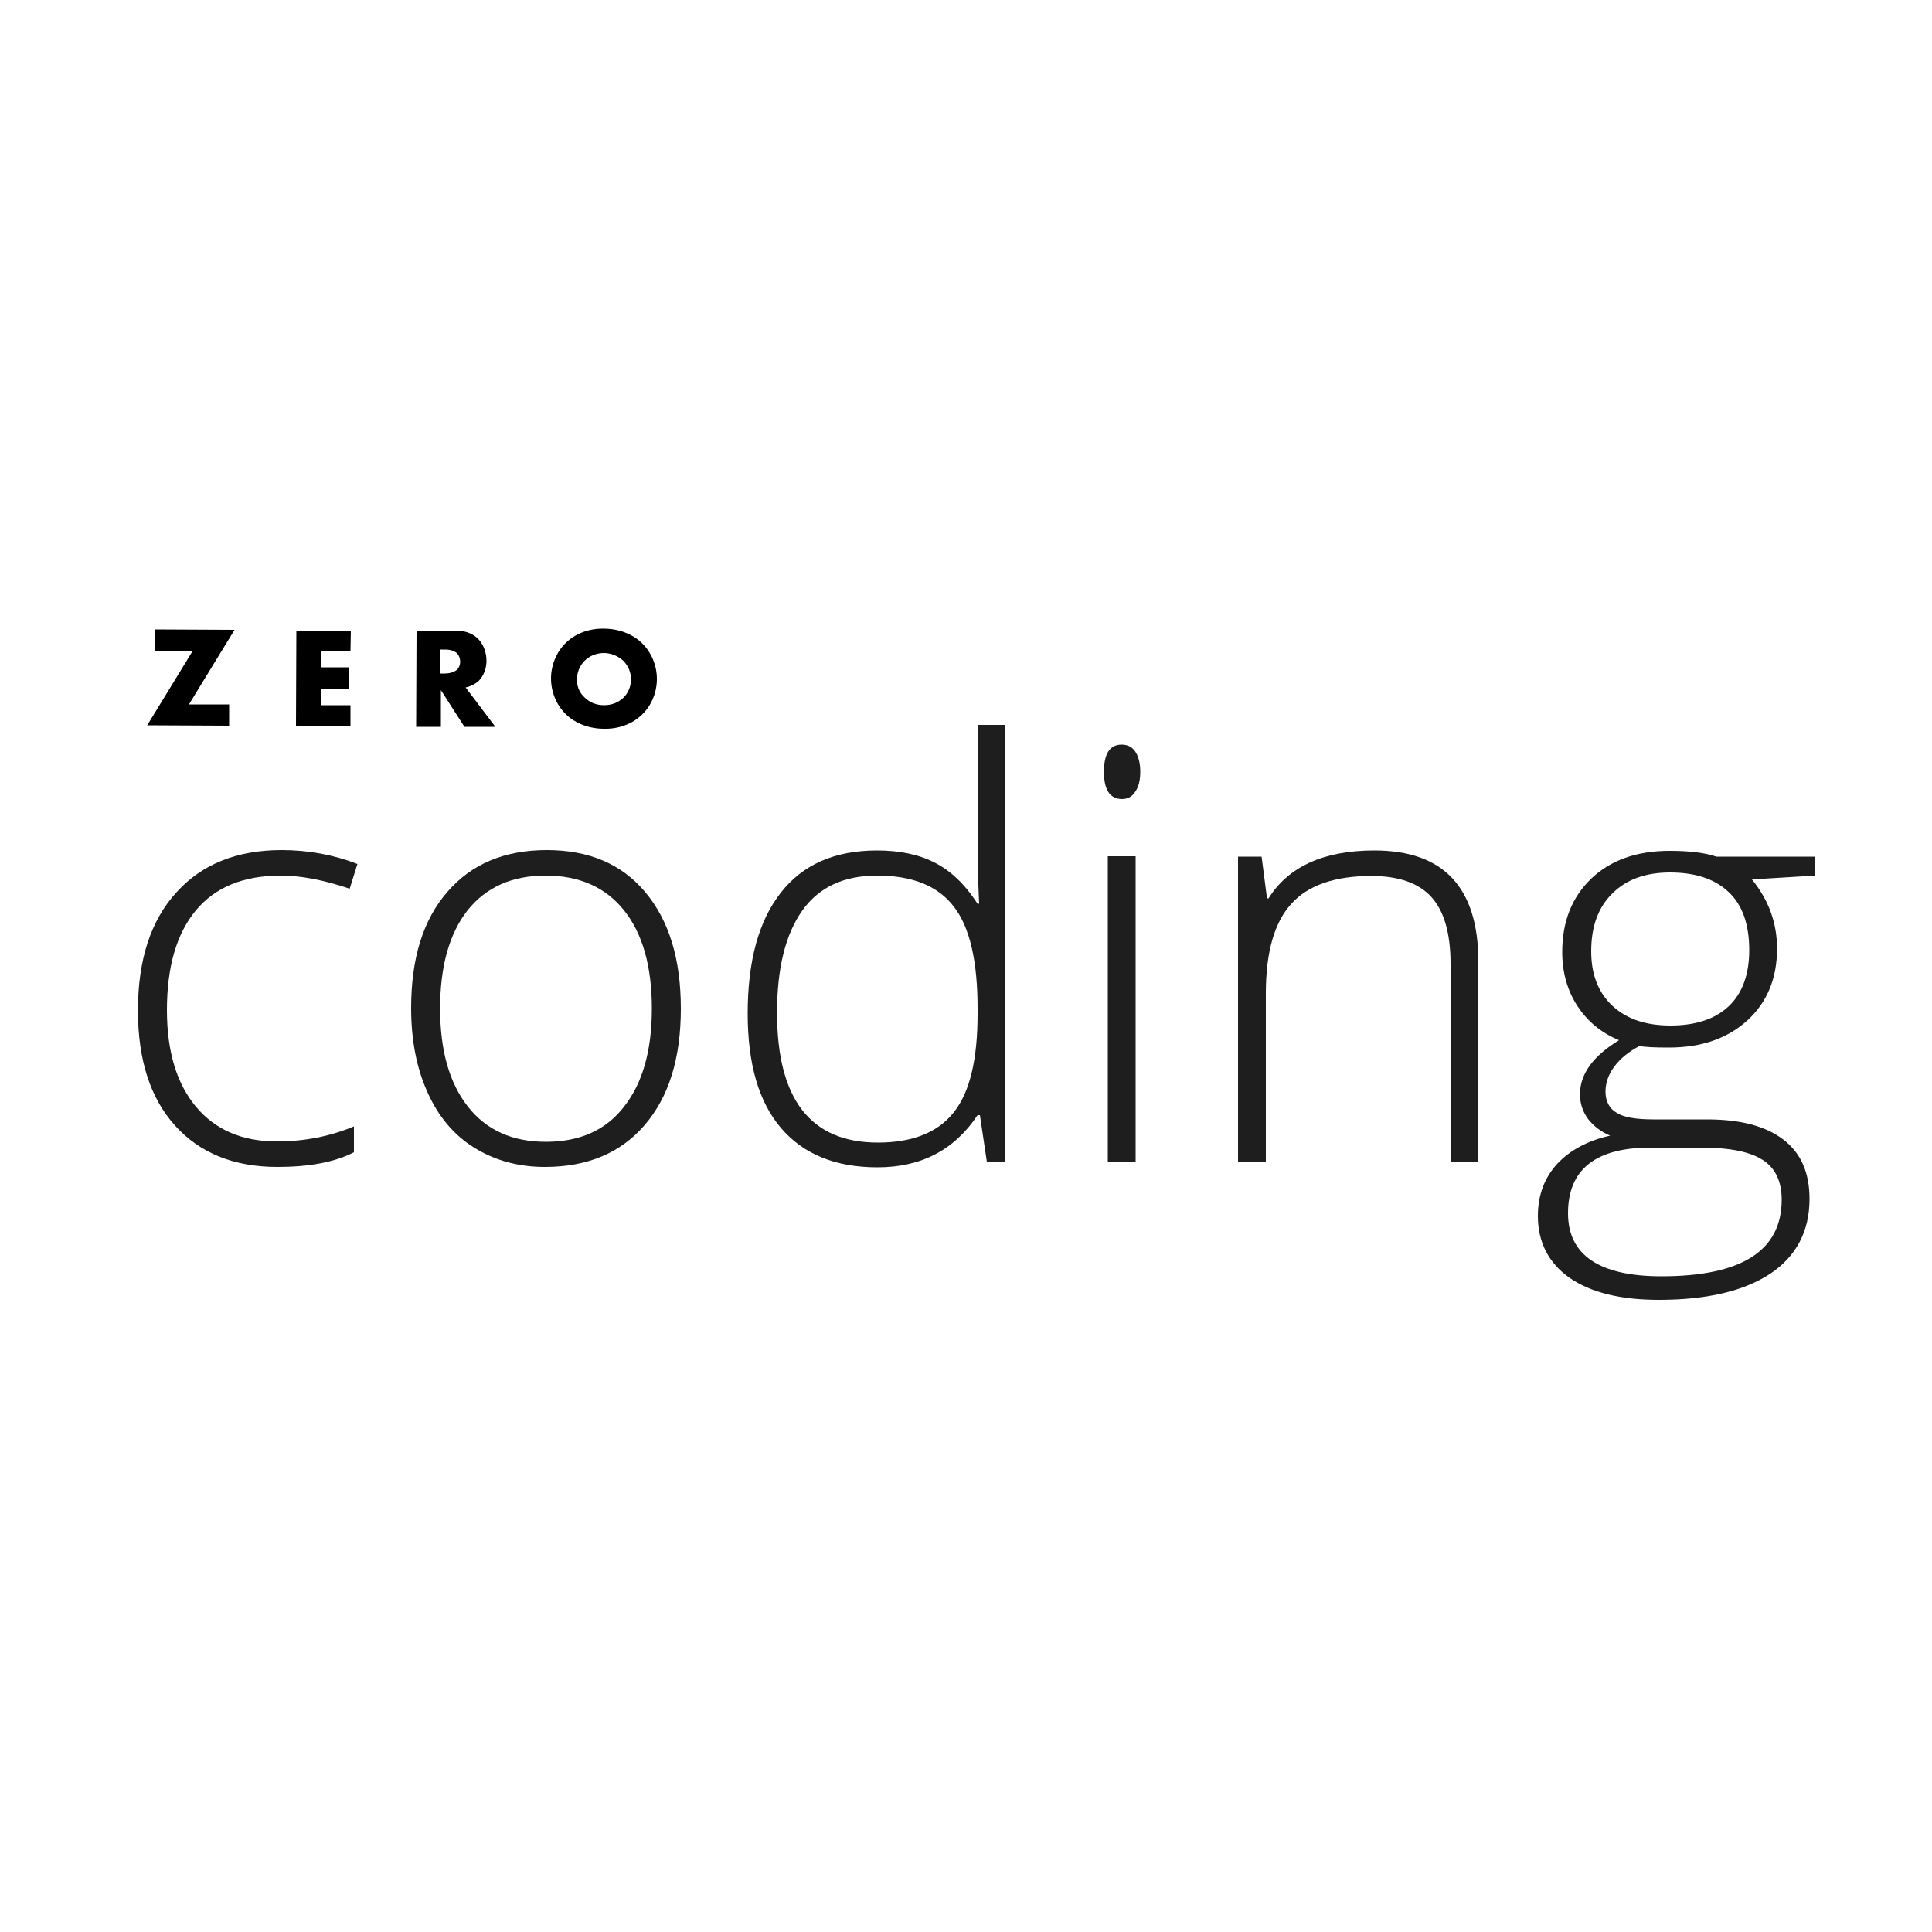 <?xml version="1.0" encoding="utf-8"?>
<!-- Generator: Adobe Illustrator 22.1.0, SVG Export Plug-In . SVG Version: 6.00 Build 0)  -->
<svg version="1.1" id="Layer_1" xmlns="http://www.w3.org/2000/svg" xmlns:xlink="http://www.w3.org/1999/xlink" x="0px" y="0px"
	 viewBox="0 0 500 500" style="enable-background:new 0 0 500 500;" xml:space="preserve">
<style type="text/css">
	.st0{fill:#1E1E1E;}
</style>
<g>
	<path class="st0" d="M71.8,302c-11.3,0-20.1-3.6-26.5-10.7c-6.4-7.1-9.6-17-9.6-29.8c0-13.1,3.3-23.3,10-30.6
		c6.6-7.3,15.7-10.9,27.2-10.9c6.8,0,13.4,1.2,19.6,3.6l-2,6.4c-6.8-2.3-12.8-3.4-17.8-3.4c-9.7,0-17,3-22,9c-5,6-7.5,14.6-7.5,25.8
		c0,10.7,2.5,19,7.5,25c5,6,12,9,20.9,9c7.2,0,13.8-1.3,20-3.9v6.7C86.6,300.8,79.9,302,71.8,302z"/>
	<path class="st0" d="M176.2,261c0,12.9-3.1,22.9-9.4,30.2C160.6,298.4,152,302,141,302c-6.9,0-13-1.7-18.3-5
		c-5.3-3.3-9.3-8.1-12.1-14.4c-2.8-6.2-4.2-13.5-4.2-21.7c0-12.9,3.1-22.9,9.4-30.1c6.2-7.2,14.8-10.8,25.7-10.8
		c10.9,0,19.4,3.6,25.5,10.9C173.2,238.3,176.2,248.3,176.2,261z M113.9,261c0,10.9,2.4,19.3,7.2,25.4c4.8,6.1,11.5,9.1,20.2,9.1
		c8.7,0,15.5-3,20.2-9.1c4.8-6.1,7.2-14.5,7.2-25.4c0-10.9-2.4-19.4-7.2-25.4c-4.8-6-11.6-9-20.3-9s-15.4,3-20.2,9
		C116.3,241.6,113.9,250,113.9,261z"/>
	<path class="st0" d="M227,220.1c5.7,0,10.7,1,14.8,3.1c4.2,2.1,7.9,5.6,11.2,10.7h0.4c-0.3-6.1-0.4-12.1-0.4-17.9v-28.4h7.1v113.1
		h-4.7l-1.8-12.1H253c-6,9-14.6,13.5-25.9,13.5c-10.9,0-19.2-3.4-25-10.2c-5.8-6.8-8.6-16.7-8.6-29.6c0-13.7,2.9-24.1,8.6-31.3
		C207.8,223.7,216.1,220.1,227,220.1z M227,226.6c-8.6,0-15.1,3-19.4,9.1c-4.3,6.1-6.5,14.8-6.5,26.4c0,22.4,8.7,33.6,26.1,33.6
		c8.9,0,15.5-2.6,19.6-7.8c4.2-5.2,6.2-13.7,6.2-25.6V261c0-12.2-2-21-6.1-26.3C242.8,229.3,236.2,226.6,227,226.6z"/>
	<path class="st0" d="M285.7,199.7c0-4.6,1.5-7,4.6-7c1.5,0,2.7,0.6,3.5,1.8c0.8,1.2,1.3,2.9,1.3,5.2c0,2.2-0.4,3.9-1.3,5.2
		c-0.8,1.3-2,1.9-3.5,1.9C287.2,206.7,285.7,204.4,285.7,199.7z M293.9,300.6h-7.2v-79h7.2V300.6z"/>
	<path class="st0" d="M375.4,300.6v-51.2c0-7.9-1.7-13.7-5-17.3c-3.3-3.6-8.5-5.4-15.5-5.4c-9.4,0-16.4,2.4-20.7,7.2
		c-4.4,4.8-6.6,12.5-6.6,23.2v43.6h-7.2v-79h6.1l1.4,10.8h0.4c5.1-8.2,14.3-12.4,27.4-12.4c17.9,0,26.9,9.6,26.9,28.8v51.7H375.4z"
		/>
	<path class="st0" d="M469.7,221.6v5l-16.3,1c4.4,5.4,6.5,11.4,6.5,17.9c0,7.6-2.5,13.8-7.6,18.5s-11.9,7.1-20.4,7.1
		c-3.6,0-6.1-0.1-7.6-0.4c-2.9,1.5-5,3.3-6.5,5.3c-1.5,2-2.3,4.2-2.3,6.5c0,2.5,1,4.4,2.9,5.5c1.9,1.2,5.1,1.7,9.6,1.7h13.8
		c8.6,0,15.1,1.7,19.7,5.2c4.6,3.5,6.8,8.6,6.8,15.4c0,8.3-3.4,14.8-10.1,19.3c-6.8,4.5-16.4,6.8-28.9,6.8c-9.9,0-17.6-1.9-23.1-5.7
		c-5.4-3.8-8.2-9.2-8.2-16c0-5.4,1.7-9.9,5-13.5c3.4-3.6,7.9-6,13.7-7.3c-2.4-1-4.3-2.5-5.7-4.3c-1.4-1.9-2.1-4-2.1-6.4
		c0-5.3,3.4-9.9,10.1-14c-4.6-1.9-8.2-4.9-10.8-8.9c-2.6-4-3.9-8.7-3.9-13.9c0-7.9,2.5-14.2,7.5-19c5-4.8,11.8-7.2,20.3-7.2
		c5.2,0,9.2,0.5,12.1,1.5H469.7z M405.8,314c0,10.8,8.1,16.3,24.2,16.3c20.7,0,31.1-6.6,31.1-19.8c0-4.7-1.6-8.2-4.9-10.3
		c-3.2-2.1-8.5-3.2-15.8-3.2h-12.9C413,296.9,405.8,302.6,405.8,314z M411.8,246.2c0,6.1,1.9,10.8,5.6,14.2c3.7,3.4,8.7,5,14.9,5
		c6.6,0,11.6-1.7,15.1-5c3.5-3.3,5.3-8.2,5.3-14.5c0-6.7-1.8-11.8-5.4-15.1c-3.6-3.4-8.7-5-15.1-5c-6.3,0-11.3,1.8-14.9,5.4
		C413.6,234.8,411.8,239.8,411.8,246.2z"/>
</g>
<g>
	<path d="M48.9,182.3l10.4,0l0,5.5l-21.2-0.1l11.8-19.3l-9.7,0l0-5.5l20.5,0.1L48.9,182.3z"/>
	<path d="M90.7,168.6l-7.7,0l0,4.1l7.3,0l0,5.5l-7.3,0l0,4.3l7.7,0l0,5.5l-14.1,0l0.1-24.8l14.1,0L90.7,168.6z"/>
	<path d="M117.7,163.2c1.9,0,4.2,0.3,6.1,2.2c1.4,1.5,2.1,3.6,2.1,5.6c0,2.1-0.8,4-2,5.2c-1,0.9-2.3,1.5-3.4,1.7l7.7,10.2l-8,0
		l-6.1-9.5l0,9.5l-6.4,0l0.1-24.8L117.7,163.2z M114,174.3l1.2,0c1,0,2.3-0.3,3.1-1c0.5-0.5,0.8-1.3,0.8-2.1c0-0.7-0.3-1.6-0.8-2.1
		c-0.6-0.6-1.7-1-3.1-1l-1.2,0L114,174.3z"/>
	<path d="M166.1,185c-2.5,2.4-6.1,3.7-9.8,3.6c-3.7,0-7.3-1.3-9.8-3.7c-2.6-2.5-3.9-6-3.9-9.3c0-3.3,1.3-6.8,3.9-9.3
		c2.5-2.4,6.1-3.7,9.8-3.6c3.7,0,7.3,1.3,9.8,3.7c2.6,2.5,3.9,6,3.9,9.3C170,179.1,168.7,182.5,166.1,185z M151.3,171
		c-1.3,1.3-2,3.1-2,4.9c0,2.2,1,3.7,2,4.6c1.2,1.2,2.9,2,5,2c2.2,0,3.8-0.8,5-1.9c1.2-1.1,2-2.9,2-4.8c0-1.9-0.8-3.6-2-4.8
		c-1.4-1.3-3.3-2-5-2C154.6,169,152.7,169.6,151.3,171z"/>
</g>
</svg>
